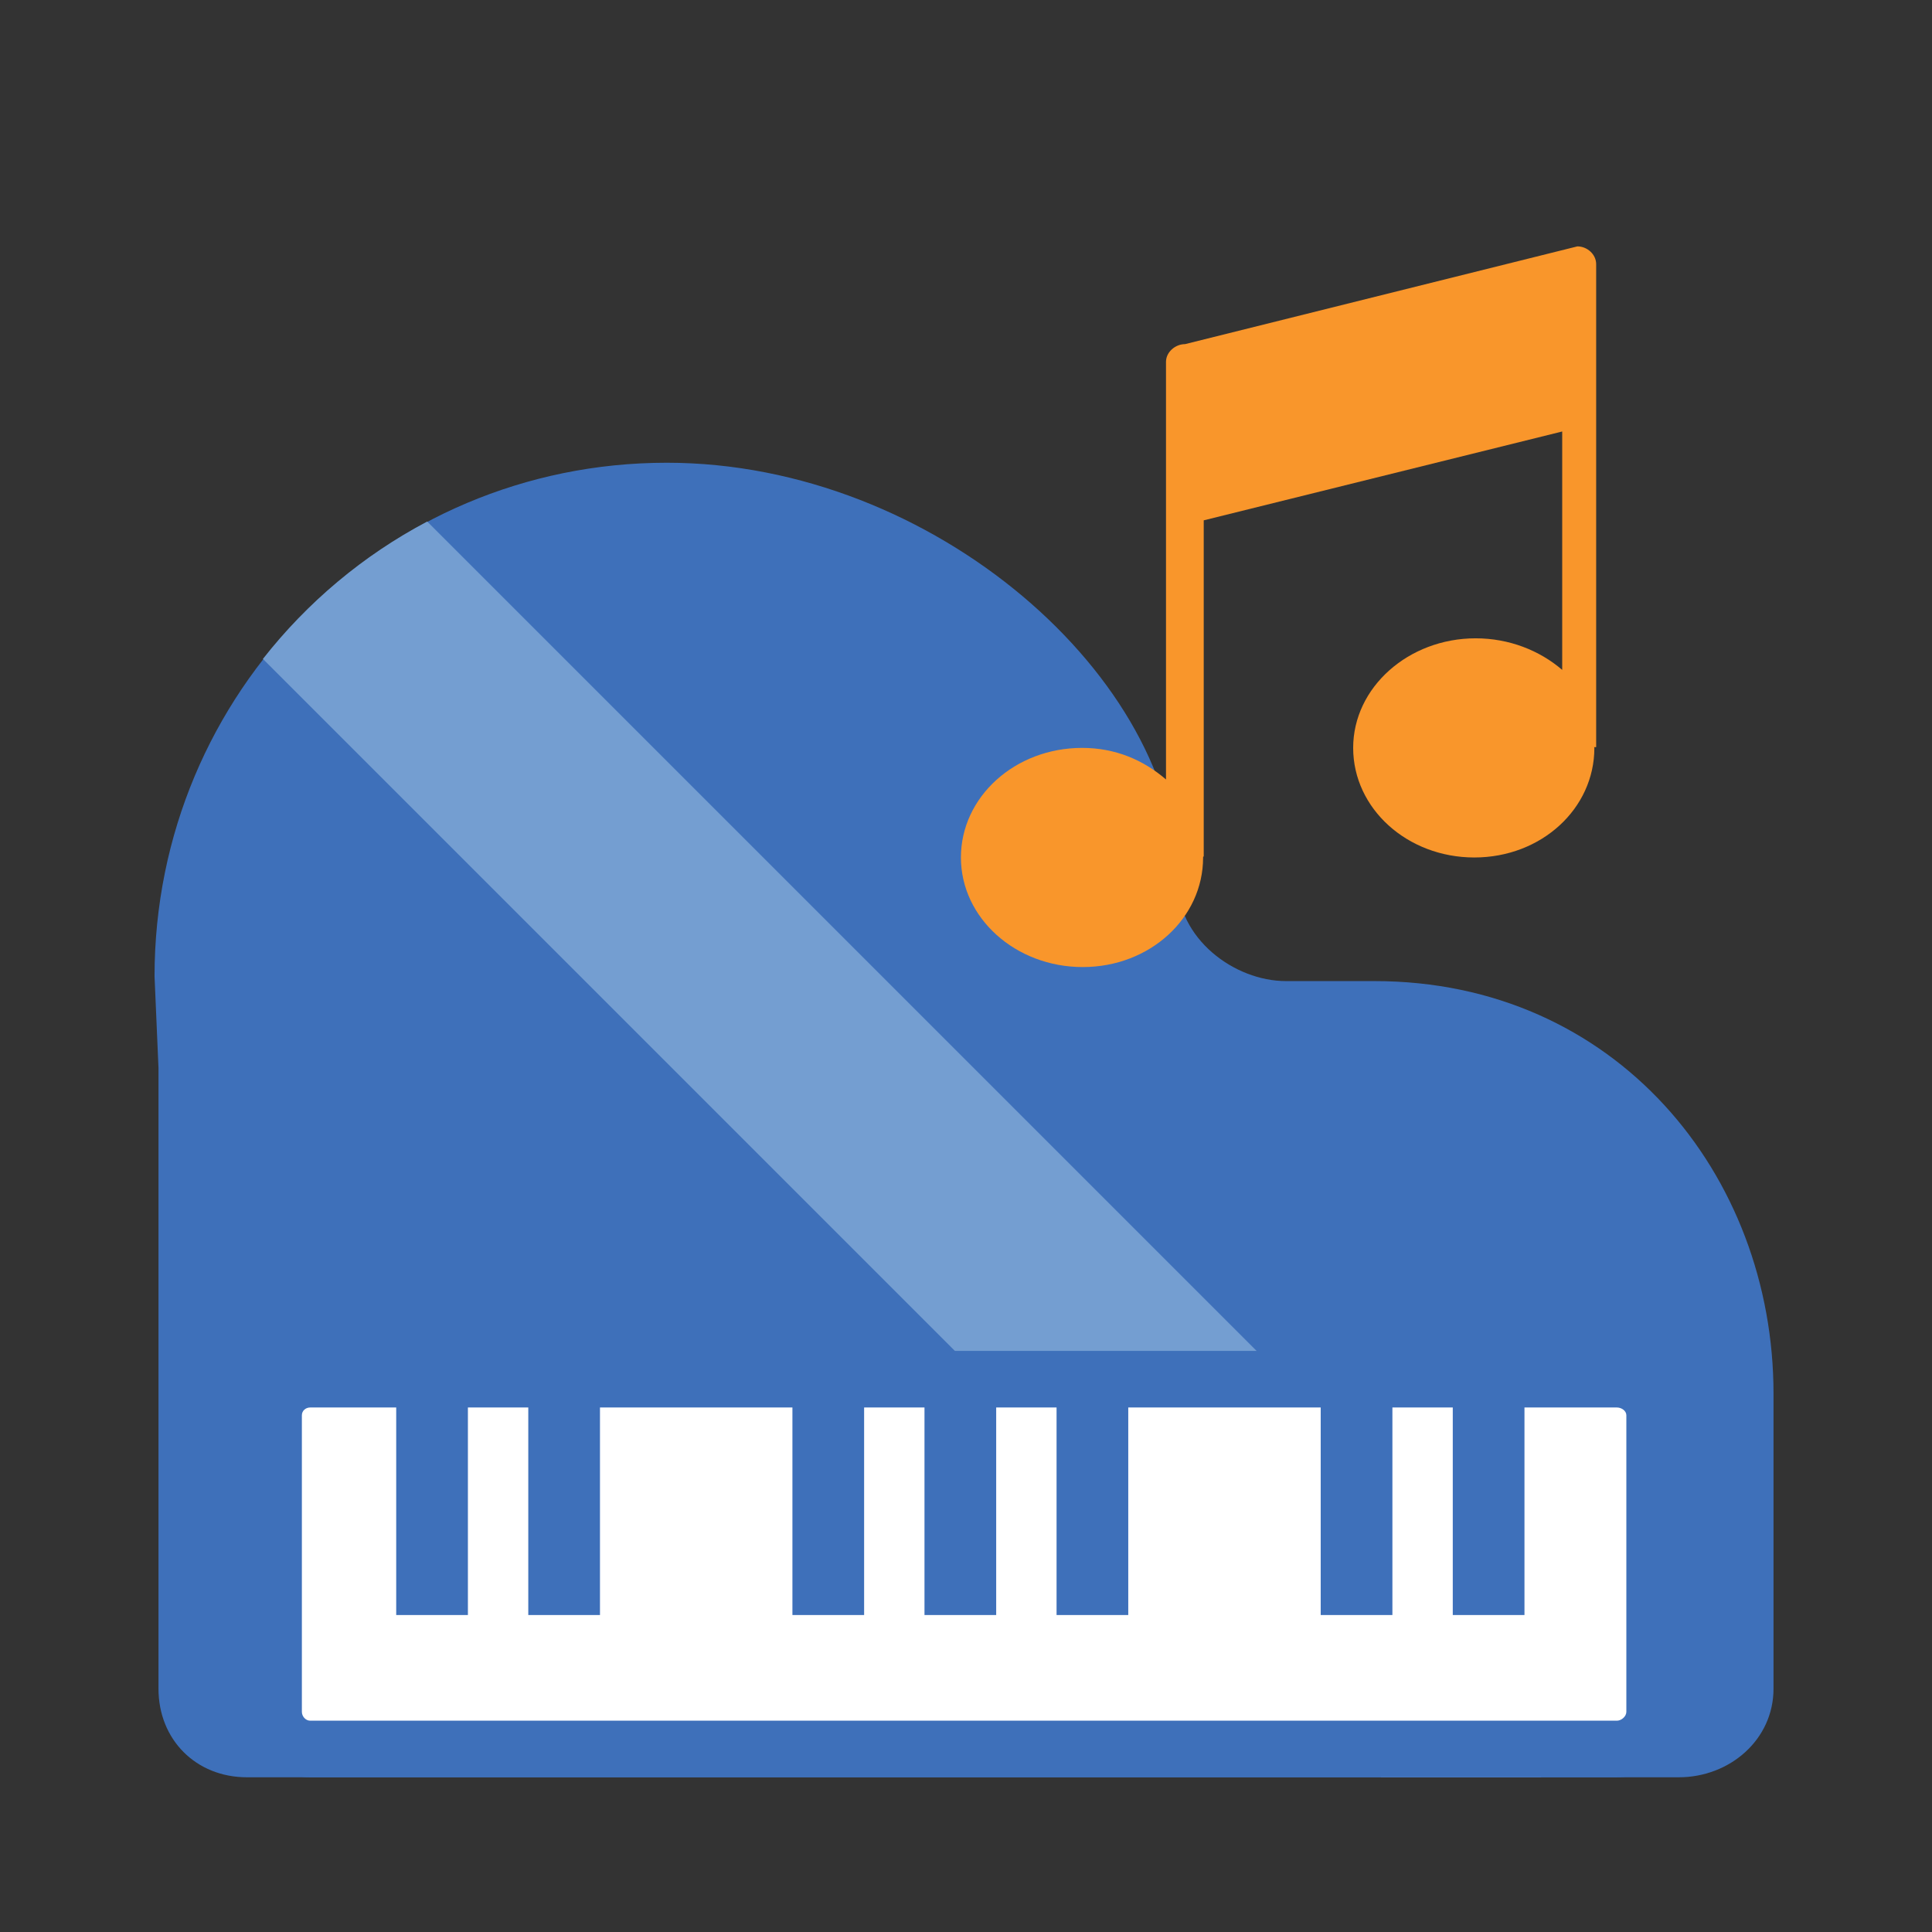 <?xml version="1.0" encoding="utf-8"?>
<!-- Generator: Adobe Illustrator 16.0.0, SVG Export Plug-In . SVG Version: 6.00 Build 0)  -->
<!DOCTYPE svg PUBLIC "-//W3C//DTD SVG 1.1//EN" "http://www.w3.org/Graphics/SVG/1.1/DTD/svg11.dtd">
<svg version="1.1" xmlns="http://www.w3.org/2000/svg" xmlns:xlink="http://www.w3.org/1999/xlink" x="0px" y="0px" width="512px"
	 height="512px" viewBox="0 0 512 512" enable-background="new 0 0 512 512" xml:space="preserve">
<rect x="0" y="0" width="512" height="512" fill="#333333" stroke="none"/>
<g id="Layer_2">
	<g>
		<path fill="#3E70BA" d="M42,282.975v164.546C42,461.027,51.942,471,65.449,471h379.438c13.508,0,25.113-9.973,25.113-23.479
			v-78.179C470,311.218,428.104,260,364.251,260c0,0-14.851,0-23.434,0c-13.711,0-28.832-11.229-28.832-26.805
			c0-53.19-64.302-110.564-135.29-110.564c-75.273,0-135.741,60.824-135.741,136.098L42,282.975z"/>
		<path fill="#749ED1" d="M416.697,466.307c3.569-0.637,7.105-1.421,10.584-2.447c1.771-0.522,3.539-1.052,5.292-1.629
			c1.04-0.376,1.608-0.567,1.743-0.589c0.524-0.249,1.05-0.504,1.575-0.758L113.218,138.212
			c-16.972,8.963-31.792,21.424-43.545,36.413L366.047,471h42.286C410.541,468.629,413.369,466.901,416.697,466.307z"/>
		<path display="none" fill="none" stroke="#595959" stroke-width="12" stroke-linecap="round" stroke-miterlimit="10" d="
			M70.593,256.323c0-59.176,47.973-107.148,107.149-107.148"/>
		<path display="none" fill="none" stroke="#595959" stroke-width="12" stroke-linecap="round" stroke-miterlimit="10" d="
			M70.538,284.202c0-1.645,0.037-3.289,0.112-4.931"/>
		<g>
			<path fill="#FFFFFF" d="M439,453.31c0,5.352-4.339,9.69-9.691,9.69H82.691c-5.353,0-9.691-4.339-9.691-9.69V374.69
				c0-5.352,4.339-9.69,9.691-9.69h346.617c5.353,0,9.691,4.339,9.691,9.69V453.31z"/>
			<path fill="#3E70BA" d="M428.494,373c1.208,0,2.506,0.857,2.506,2.065v78.591c0,1.208-1.298,2.344-2.506,2.344H82.211
				c-1.208,0-2.211-1.136-2.211-2.344v-78.591c0-1.208,1.003-2.065,2.211-2.065H428 M428.494,358H82.211
				C72.717,358,65,365.571,65,375.065v78.591C65,463.15,72.717,471,82.211,471h346.283c9.494,0,17.506-7.85,17.506-17.344v-78.591
				C446,365.571,437.988,358,428.494,358L428.494,358z"/>
		</g>
		<g display="none">
			<g display="inline">
				<line fill="none" stroke="#3E70BA" stroke-width="6" stroke-miterlimit="10" x1="127" y1="364" x2="127" y2="466"/>
			</g>
			<g display="inline">
				<line fill="none" stroke="#3E70BA" stroke-width="6" stroke-miterlimit="10" x1="178" y1="364" x2="178" y2="466"/>
			</g>
			<g display="inline">
				<line fill="none" stroke="#3E70BA" stroke-width="6" stroke-miterlimit="10" x1="232" y1="364" x2="232" y2="466"/>
			</g>
			<g display="inline">
				<line fill="none" stroke="#3E70BA" stroke-width="6" stroke-miterlimit="10" x1="283" y1="364" x2="283" y2="466"/>
			</g>
			<g display="inline">
				<line fill="none" stroke="#3E70BA" stroke-width="6" stroke-miterlimit="10" x1="334" y1="364" x2="334" y2="466"/>
			</g>
			<g display="inline">
				<line fill="none" stroke="#3E70BA" stroke-width="6" stroke-miterlimit="10" x1="386" y1="364" x2="386" y2="466"/>
			</g>
		</g>
		<g display="none">
			<rect x="124" y="360" display="inline" fill="#265184" width="31" height="65"/>
			<rect x="171" y="360" display="inline" fill="#265184" width="31" height="65"/>
			<rect x="263" y="360" display="inline" fill="#265184" width="31" height="65"/>
			<rect x="310" y="360" display="inline" fill="#265184" width="31" height="65"/>
			<rect x="357" y="360" display="inline" fill="#265184" width="31" height="65"/>
		</g>
		<g>
			<rect x="105" y="362" fill="#3E70BA" width="19" height="66"/>
			<rect x="140" y="362" fill="#3E70BA" width="19" height="66"/>
			<rect x="210" y="362" fill="#3E70BA" width="19" height="66"/>
			<rect x="245" y="362" fill="#3E70BA" width="19" height="66"/>
			<rect x="280" y="362" fill="#3E70BA" width="19" height="66"/>
			<rect x="350" y="362" fill="#3E70BA" width="19" height="66"/>
			<rect x="385" y="362" fill="#3E70BA" width="19" height="66"/>
		</g>
	</g>
</g>
<g id="Layer_1">
	
		<rect x="76" y="74" display="none" fill="none" stroke="#F9962B" stroke-width="14" stroke-linejoin="round" stroke-miterlimit="10" width="327" height="327"/>
	
		<polyline display="none" fill="none" stroke="#F9962B" stroke-width="14" stroke-linecap="round" stroke-linejoin="round" stroke-miterlimit="10" points="
		422,124 453,124 453,451 126,451 126,421 	"/>
	<path fill="#F9962B" d="M418.023,65.294l-103.957,25.9c-2.604,0-5.066,2.108-5.066,4.709v17.268v21.192v72.206
		c-6-5.174-13.413-8.37-22.234-8.37c-17.797,0-32.113,13.001-32.113,29.04c0,16.039,14.482,29.041,32.28,29.041
		s31.901-12.99,31.901-29.028c0-0.088,0.021-0.251,0.021-0.251H319v-89.106l95-23.546v63.18c-6-5.174-14.113-8.37-22.932-8.37
		c-17.797,0-32.464,13.002-32.464,29.041c0,16.04,14.308,29.04,32.105,29.04s31.813-12.969,31.813-29.007
		c0-0.088-0.065-0.231-0.066-0.231H423v-89.538V85.7V70.003C423,67.402,420.623,65.294,418.023,65.294z"/>
</g>
</svg>
